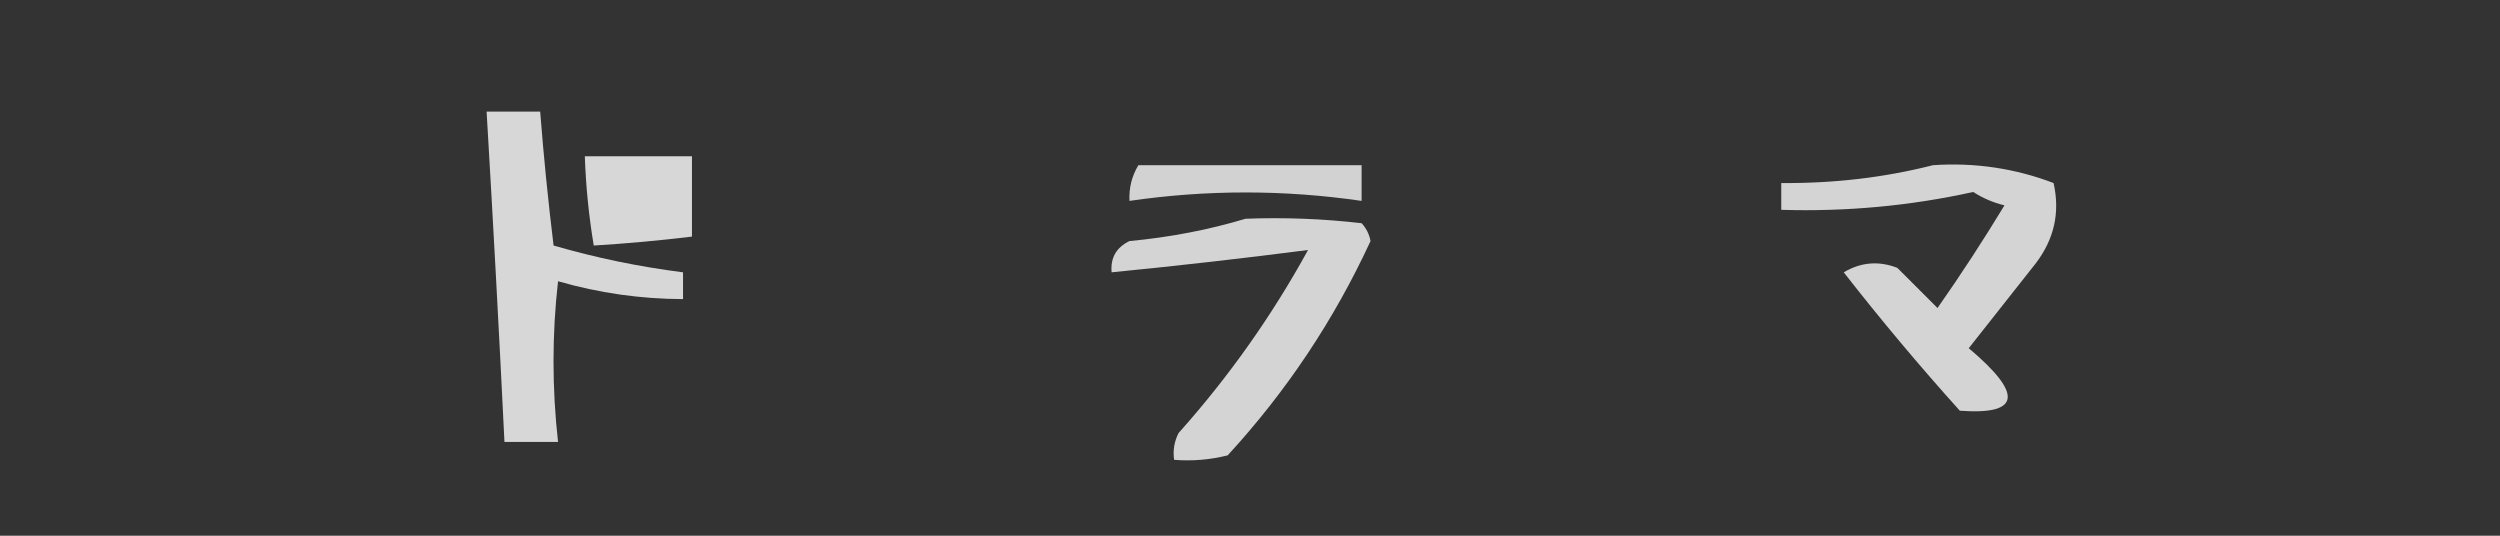 <?xml version="1.0" encoding="UTF-8"?>
<!DOCTYPE svg PUBLIC "-//W3C//DTD SVG 1.1//EN" "http://www.w3.org/Graphics/SVG/1.1/DTD/svg11.dtd">
<svg xmlns="http://www.w3.org/2000/svg" version="1.1" width="280px" height="60px" style="shape-rendering:geometricPrecision; text-rendering:geometricPrecision; image-rendering:optimizeQuality; fill-rule:evenodd; clip-rule:evenodd" xmlns:xlink="http://www.w3.org/1999/xlink">
<rect width="100%" height="100%" fill="#333333" stroke="none"/>
<g><path style="opacity:0.802" fill="#fefffe" d="M 54.5,12.5 C 56.5,12.5 58.5,12.5 60.5,12.5C 60.889,17.504 61.389,22.504 62,27.5C 66.732,28.873 71.565,29.873 76.5,30.5C 76.5,31.5 76.5,32.5 76.5,33.5C 71.733,33.483 67.066,32.816 62.5,31.5C 61.825,37.464 61.825,43.464 62.5,49.5C 60.5,49.5 58.5,49.5 56.5,49.5C 55.897,37.162 55.23,24.828 54.5,12.5 Z"/></g>
<g><path style="opacity:0.804" fill="#fefffe" d="M 65.5,17.5 C 69.5,17.5 73.5,17.5 77.5,17.5C 77.5,20.5 77.5,23.5 77.5,26.5C 73.846,26.942 70.179,27.276 66.5,27.5C 65.949,24.193 65.616,20.86 65.5,17.5 Z"/></g>
<g><path style="opacity:0.781" fill="#fefffe" d="M 127.5,18.5 C 135.833,18.5 144.167,18.5 152.5,18.5C 152.5,19.833 152.5,21.167 152.5,22.5C 143.822,21.239 135.155,21.239 126.5,22.5C 126.433,21.041 126.766,19.708 127.5,18.5 Z"/></g>
<g><path style="opacity:0.786" fill="#fefffe" d="M 216.5,18.5 C 221.183,18.186 225.683,18.852 230,20.5C 230.743,23.783 230.076,26.783 228,29.5C 225.5,32.667 223,35.833 220.5,39C 226.639,44.168 226.306,46.501 219.5,46C 214.979,40.98 210.645,35.813 206.5,30.5C 208.421,29.359 210.421,29.192 212.5,30C 214,31.5 215.5,33 217,34.5C 219.624,30.752 222.124,26.919 224.5,23C 223.234,22.691 222.067,22.191 221,21.5C 213.963,23.055 206.796,23.722 199.5,23.5C 199.5,22.5 199.5,21.5 199.5,20.5C 205.389,20.55 211.056,19.884 216.5,18.5 Z"/></g>
<g><path style="opacity:0.788" fill="#fefffe" d="M 139.5,24.5 C 143.846,24.334 148.179,24.501 152.5,25C 153.022,25.561 153.355,26.228 153.5,27C 149.413,35.843 144.08,43.843 137.5,51C 135.527,51.495 133.527,51.662 131.5,51.5C 131.351,50.448 131.517,49.448 132,48.5C 137.611,42.222 142.444,35.388 146.5,28C 139.237,28.937 131.904,29.77 124.5,30.5C 124.36,28.876 125.027,27.71 126.5,27C 131.047,26.571 135.381,25.738 139.5,24.5 Z"/></g>
</svg>
